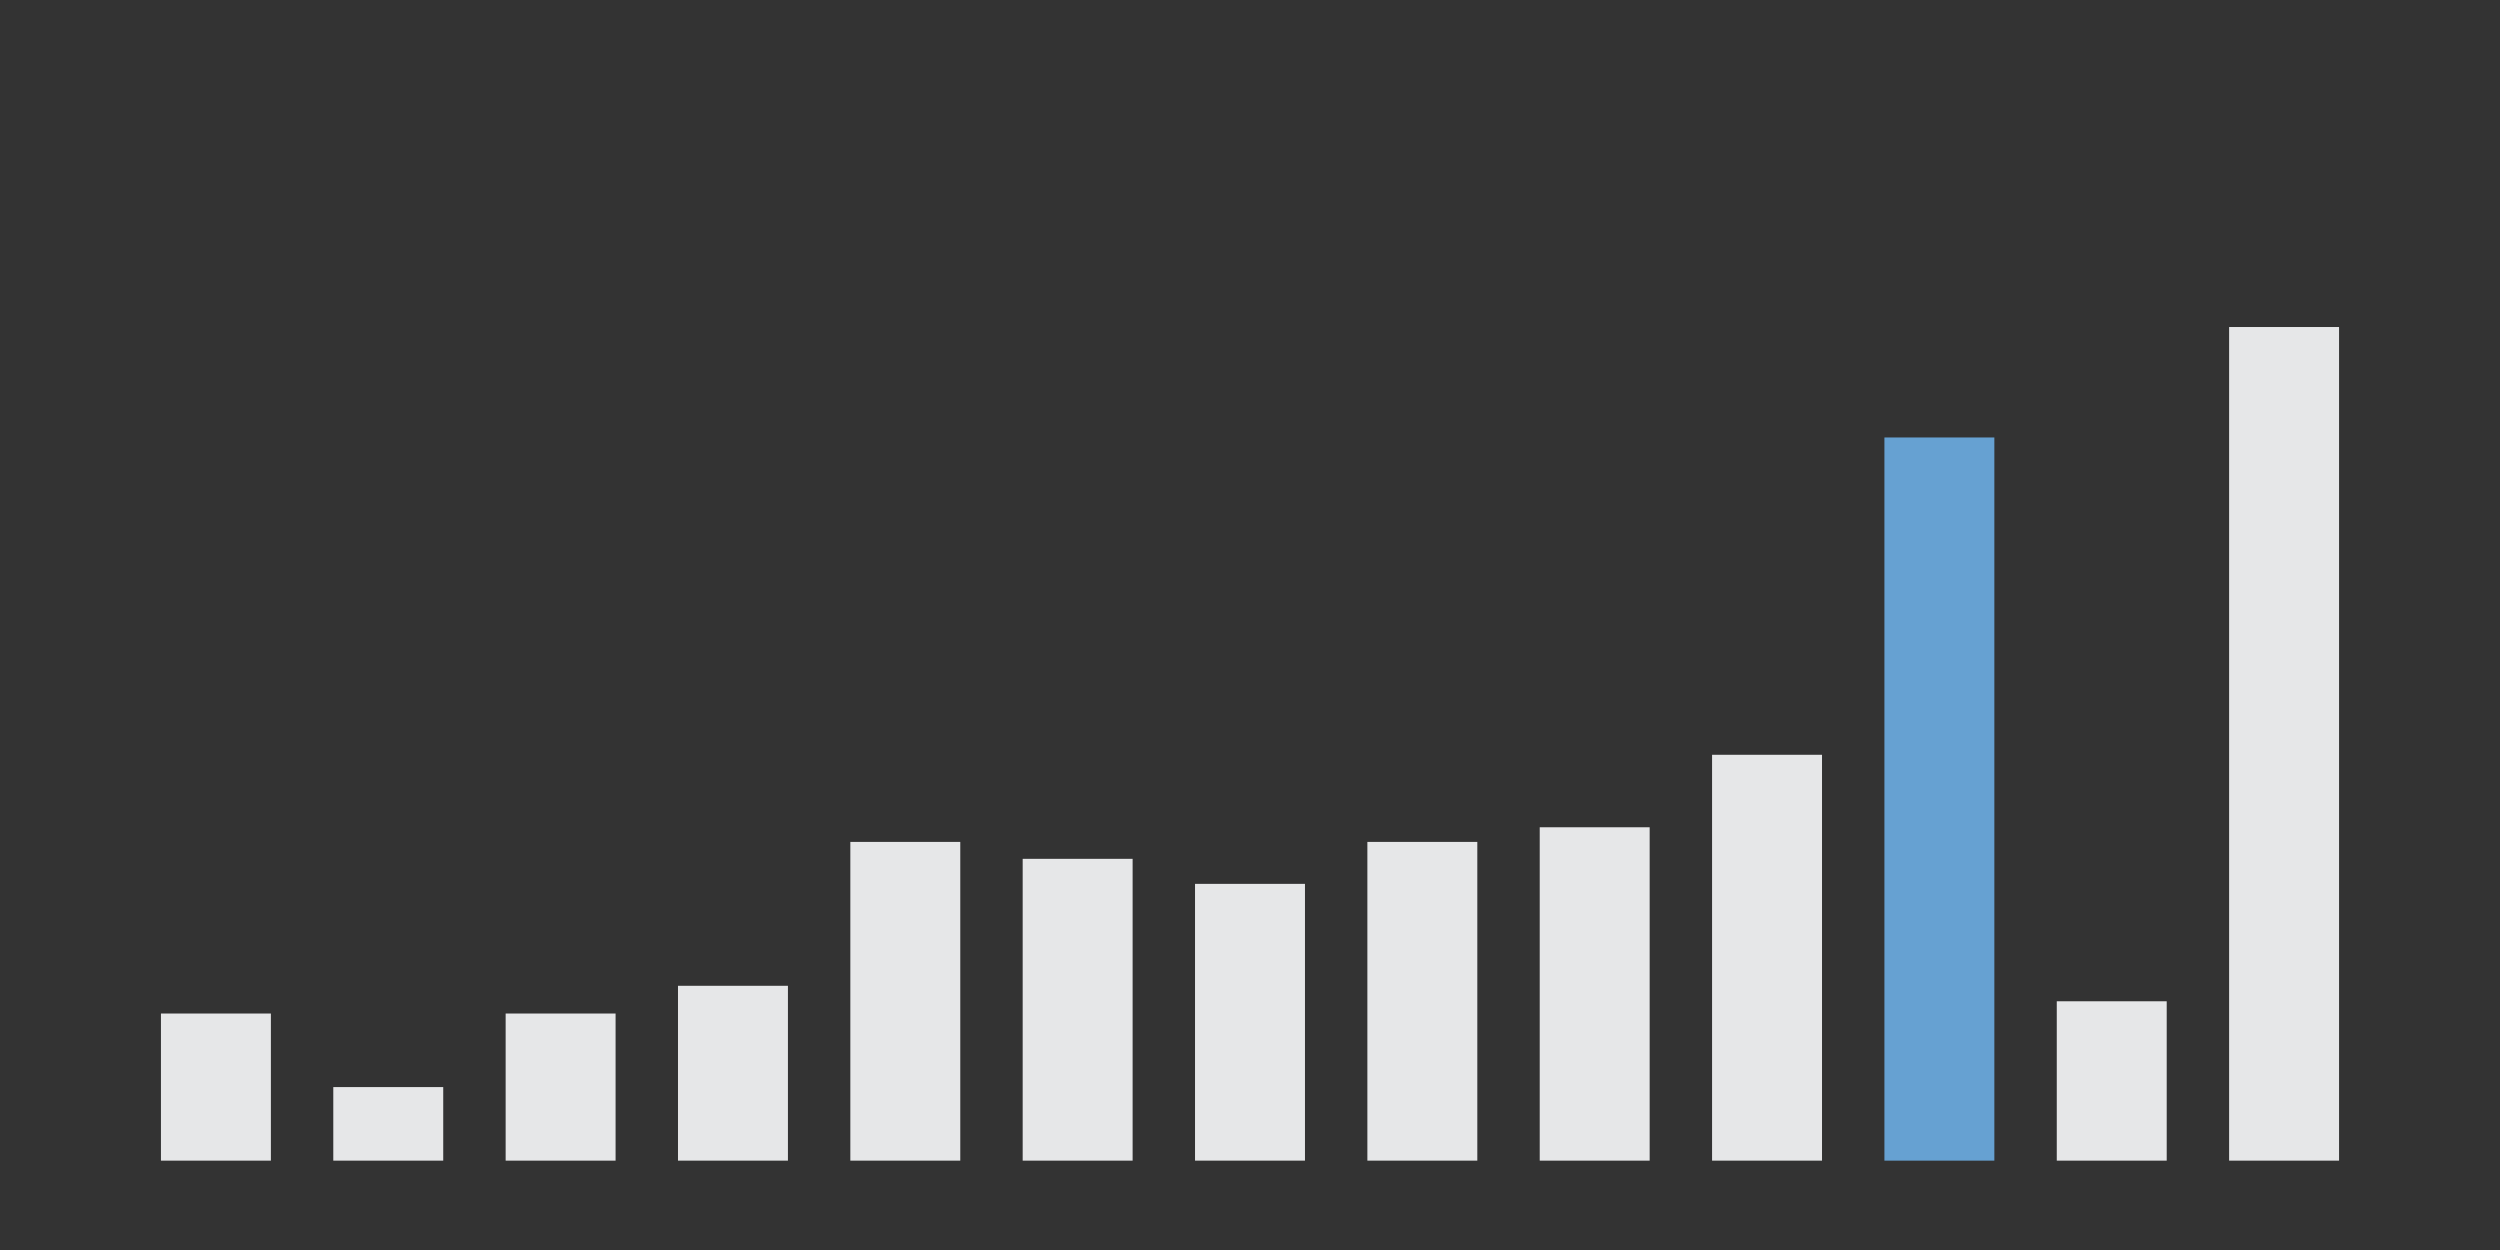 <?xml version="1.0" encoding="utf-8"?>
<!-- Generator: Adobe Illustrator 18.1.1, SVG Export Plug-In . SVG Version: 6.00 Build 0)  -->
<svg version="1.1" xmlns="http://www.w3.org/2000/svg" xmlns:xlink="http://www.w3.org/1999/xlink" x="0px" y="0px"
	 viewBox="0 0 280 140" enable-background="new 0 0 280 140" xml:space="preserve">
<rect x="0" y="0" width="280" height="140" fill="#333333" stroke="none"/>
<g id="Layer_1">
	<g>
		<defs>
			<rect id="SVGID_1_" x="-1272.82" y="-185.647" width="1140" height="361.482"/>
		</defs>
		<clipPath id="SVGID_3_">
			<use xlink:href="#SVGID_1_"  overflow="visible"/>
		</clipPath>
		<g clip-path="url(#SVGID_3_)">
			<g>
				<path fill="#F1F2F2" d="M1.842,160.305h-440.558c-1.105,0-2-0.895-2-2v-310.522c0-1.105,0.895-2,2-2H1.842c1.105,0,2,0.895,2,2
					v310.522C3.842,159.409,2.947,160.305,1.842,160.305z"/>
			</g>
		</g>
	</g>
	<g>
		<rect x="18.026" y="113.514" fill="#E6E7E8" width="12.313" height="16.478"/>
		<rect x="37.329" y="121.753" fill="#E6E7E8" width="12.313" height="8.239"/>
		<rect x="56.632" y="113.514" fill="#E6E7E8" width="12.313" height="16.478"/>
		<rect x="75.935" y="110.409" fill="#E6E7E8" width="12.313" height="19.583"/>
		<rect x="95.238" y="94.294" fill="#E6E7E8" width="12.313" height="35.698"/>
		<rect x="114.54" y="96.189" fill="#E6E7E8" width="12.313" height="33.803"/>
		<rect x="133.843" y="98.993" fill="#E6E7E8" width="12.313" height="30.998"/>
		<rect x="153.146" y="94.294" fill="#E6E7E8" width="12.313" height="35.698"/>
		<rect x="172.449" y="92.654" fill="#E6E7E8" width="12.313" height="37.338"/>
		<rect x="191.752" y="84.536" fill="#E6E7E8" width="12.313" height="45.456"/>
		<rect x="211.055" y="48.997" fill="#66A1D2" width="12.313" height="80.995"/>
		<rect x="230.358" y="112.143" fill="#E6E7E8" width="12.313" height="17.849"/>
		<rect x="249.661" y="36.626" fill="#E6E7E8" width="12.313" height="93.366"/>
	</g>
</g>
<g id="Layer_2">
</g>
</svg>
